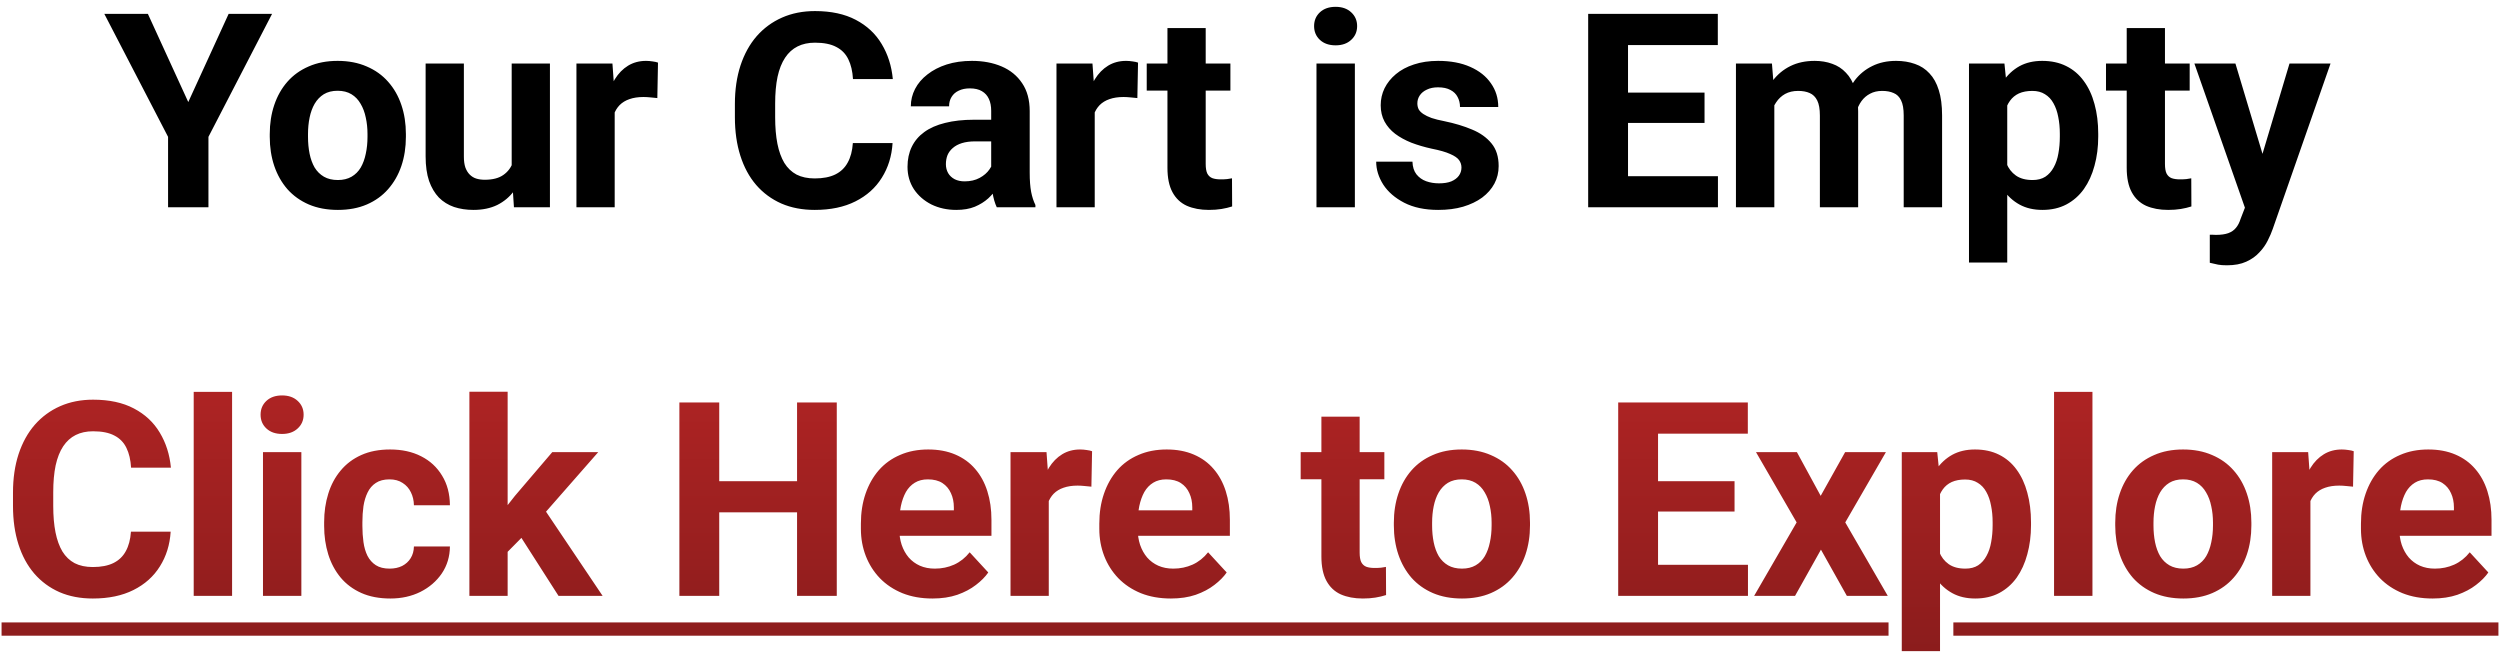 <svg width="193" height="51" viewBox="0 0 193 51" fill="none" xmlns="http://www.w3.org/2000/svg">
<path d="M11.416 1.07L14.534 7.879L17.651 1.07H21.004L16.092 10.565V16H12.975V10.565L8.053 1.07H11.416ZM20.825 10.565V10.35C20.825 9.537 20.941 8.788 21.173 8.104C21.406 7.414 21.744 6.816 22.188 6.31C22.633 5.804 23.18 5.411 23.829 5.131C24.478 4.844 25.224 4.7 26.064 4.7C26.905 4.7 27.654 4.844 28.31 5.131C28.966 5.411 29.516 5.804 29.961 6.31C30.412 6.816 30.754 7.414 30.986 8.104C31.219 8.788 31.335 9.537 31.335 10.35V10.565C31.335 11.372 31.219 12.121 30.986 12.811C30.754 13.495 30.412 14.093 29.961 14.605C29.516 15.111 28.97 15.504 28.32 15.785C27.671 16.065 26.926 16.205 26.085 16.205C25.244 16.205 24.495 16.065 23.839 15.785C23.19 15.504 22.64 15.111 22.188 14.605C21.744 14.093 21.406 13.495 21.173 12.811C20.941 12.121 20.825 11.372 20.825 10.565ZM23.778 10.35V10.565C23.778 11.03 23.819 11.464 23.901 11.868C23.983 12.271 24.113 12.627 24.29 12.934C24.475 13.235 24.714 13.471 25.008 13.642C25.302 13.812 25.661 13.898 26.085 13.898C26.495 13.898 26.847 13.812 27.141 13.642C27.435 13.471 27.671 13.235 27.849 12.934C28.026 12.627 28.156 12.271 28.238 11.868C28.327 11.464 28.371 11.03 28.371 10.565V10.35C28.371 9.899 28.327 9.475 28.238 9.079C28.156 8.675 28.023 8.32 27.838 8.012C27.66 7.698 27.425 7.452 27.131 7.274C26.837 7.096 26.481 7.007 26.064 7.007C25.647 7.007 25.292 7.096 24.998 7.274C24.711 7.452 24.475 7.698 24.29 8.012C24.113 8.32 23.983 8.675 23.901 9.079C23.819 9.475 23.778 9.899 23.778 10.35ZM39.502 13.344V4.905H42.455V16H39.676L39.502 13.344ZM39.83 11.068L40.702 11.047C40.702 11.786 40.617 12.473 40.446 13.108C40.275 13.737 40.018 14.284 39.676 14.749C39.335 15.207 38.904 15.566 38.385 15.826C37.865 16.079 37.253 16.205 36.549 16.205C36.009 16.205 35.51 16.13 35.052 15.979C34.601 15.822 34.211 15.58 33.883 15.252C33.562 14.916 33.309 14.489 33.124 13.97C32.947 13.443 32.858 12.811 32.858 12.073V4.905H35.811V12.093C35.811 12.421 35.848 12.698 35.924 12.924C36.006 13.149 36.118 13.334 36.262 13.477C36.406 13.621 36.573 13.724 36.764 13.785C36.963 13.847 37.181 13.877 37.421 13.877C38.029 13.877 38.508 13.754 38.856 13.508C39.212 13.262 39.461 12.927 39.605 12.503C39.755 12.073 39.83 11.594 39.83 11.068ZM47.454 7.325V16H44.501V4.905H47.28L47.454 7.325ZM50.797 4.833L50.746 7.571C50.602 7.551 50.428 7.534 50.223 7.52C50.025 7.5 49.843 7.489 49.679 7.489C49.262 7.489 48.9 7.544 48.593 7.653C48.292 7.756 48.039 7.91 47.834 8.115C47.636 8.32 47.485 8.569 47.383 8.863C47.287 9.157 47.232 9.492 47.218 9.868L46.624 9.684C46.624 8.966 46.696 8.306 46.839 7.705C46.983 7.096 47.191 6.566 47.465 6.115C47.745 5.664 48.087 5.315 48.49 5.069C48.893 4.823 49.355 4.7 49.874 4.7C50.038 4.7 50.206 4.714 50.377 4.741C50.548 4.762 50.688 4.792 50.797 4.833ZM65.84 11.047H68.906C68.844 12.052 68.567 12.944 68.075 13.724C67.59 14.503 66.91 15.111 66.035 15.549C65.167 15.986 64.121 16.205 62.897 16.205C61.94 16.205 61.082 16.041 60.323 15.713C59.565 15.378 58.915 14.899 58.375 14.277C57.842 13.655 57.435 12.903 57.155 12.021C56.875 11.14 56.734 10.152 56.734 9.058V8.022C56.734 6.929 56.878 5.941 57.165 5.059C57.459 4.17 57.876 3.415 58.416 2.793C58.963 2.171 59.616 1.692 60.375 1.357C61.133 1.022 61.981 0.855 62.918 0.855C64.162 0.855 65.211 1.081 66.066 1.532C66.927 1.983 67.593 2.605 68.065 3.398C68.544 4.191 68.831 5.093 68.926 6.105H65.85C65.816 5.503 65.696 4.994 65.491 4.577C65.286 4.153 64.975 3.835 64.558 3.624C64.148 3.405 63.601 3.295 62.918 3.295C62.405 3.295 61.957 3.391 61.574 3.583C61.192 3.774 60.87 4.064 60.611 4.454C60.351 4.844 60.156 5.336 60.026 5.931C59.903 6.519 59.842 7.209 59.842 8.002V9.058C59.842 9.831 59.9 10.511 60.016 11.099C60.132 11.68 60.31 12.172 60.549 12.575C60.795 12.972 61.109 13.273 61.492 13.477C61.882 13.676 62.35 13.775 62.897 13.775C63.54 13.775 64.07 13.672 64.487 13.467C64.903 13.262 65.221 12.958 65.44 12.555C65.666 12.151 65.799 11.649 65.84 11.047ZM76.52 13.498V8.556C76.52 8.2 76.462 7.896 76.345 7.643C76.229 7.383 76.048 7.182 75.802 7.038C75.563 6.895 75.252 6.823 74.869 6.823C74.541 6.823 74.257 6.881 74.018 6.997C73.778 7.106 73.594 7.267 73.464 7.479C73.334 7.684 73.269 7.927 73.269 8.207H70.316C70.316 7.735 70.425 7.288 70.644 6.864C70.863 6.44 71.181 6.067 71.598 5.746C72.015 5.418 72.51 5.162 73.085 4.977C73.666 4.792 74.315 4.7 75.033 4.7C75.894 4.7 76.66 4.844 77.33 5.131C78 5.418 78.526 5.849 78.909 6.423C79.299 6.997 79.493 7.715 79.493 8.576V13.324C79.493 13.932 79.531 14.431 79.606 14.821C79.681 15.204 79.791 15.539 79.934 15.826V16H76.95C76.807 15.699 76.697 15.323 76.622 14.872C76.554 14.414 76.52 13.956 76.52 13.498ZM76.909 9.243L76.93 10.914H75.279C74.889 10.914 74.551 10.959 74.264 11.047C73.977 11.136 73.741 11.263 73.556 11.427C73.372 11.584 73.235 11.769 73.146 11.98C73.064 12.192 73.023 12.425 73.023 12.678C73.023 12.931 73.081 13.16 73.197 13.365C73.314 13.563 73.481 13.72 73.7 13.836C73.919 13.946 74.175 14.001 74.469 14.001C74.913 14.001 75.299 13.912 75.628 13.734C75.956 13.556 76.209 13.337 76.386 13.078C76.571 12.818 76.667 12.572 76.674 12.339L77.453 13.59C77.343 13.871 77.193 14.161 77.002 14.462C76.817 14.763 76.581 15.046 76.294 15.313C76.007 15.573 75.662 15.788 75.258 15.959C74.855 16.123 74.377 16.205 73.823 16.205C73.119 16.205 72.48 16.065 71.905 15.785C71.338 15.498 70.887 15.104 70.552 14.605C70.224 14.1 70.06 13.525 70.06 12.883C70.06 12.302 70.169 11.786 70.388 11.335C70.607 10.883 70.928 10.504 71.352 10.196C71.782 9.882 72.319 9.646 72.962 9.489C73.604 9.325 74.349 9.243 75.197 9.243H76.909ZM84.513 7.325V16H81.56V4.905H84.338L84.513 7.325ZM87.856 4.833L87.804 7.571C87.661 7.551 87.486 7.534 87.281 7.52C87.083 7.5 86.902 7.489 86.738 7.489C86.321 7.489 85.959 7.544 85.651 7.653C85.35 7.756 85.097 7.91 84.892 8.115C84.694 8.32 84.543 8.569 84.441 8.863C84.345 9.157 84.291 9.492 84.277 9.868L83.682 9.684C83.682 8.966 83.754 8.306 83.897 7.705C84.041 7.096 84.25 6.566 84.523 6.115C84.803 5.664 85.145 5.315 85.548 5.069C85.952 4.823 86.413 4.7 86.933 4.7C87.097 4.7 87.264 4.714 87.435 4.741C87.606 4.762 87.746 4.792 87.856 4.833ZM94.987 4.905V6.997H88.527V4.905H94.987ZM90.127 2.167H93.08V12.657C93.08 12.979 93.121 13.225 93.203 13.396C93.292 13.566 93.422 13.686 93.593 13.754C93.764 13.816 93.979 13.847 94.239 13.847C94.423 13.847 94.587 13.84 94.731 13.826C94.881 13.806 95.008 13.785 95.11 13.765L95.121 15.938C94.868 16.02 94.594 16.085 94.3 16.133C94.006 16.181 93.682 16.205 93.326 16.205C92.677 16.205 92.109 16.099 91.624 15.887C91.145 15.668 90.776 15.32 90.517 14.841C90.257 14.363 90.127 13.734 90.127 12.955V2.167ZM104.596 4.905V16H101.632V4.905H104.596ZM101.448 2.014C101.448 1.583 101.598 1.228 101.899 0.947C102.2 0.667 102.603 0.527 103.109 0.527C103.608 0.527 104.008 0.667 104.309 0.947C104.616 1.228 104.77 1.583 104.77 2.014C104.77 2.444 104.616 2.8 104.309 3.08C104.008 3.36 103.608 3.5 103.109 3.5C102.603 3.5 102.2 3.36 101.899 3.08C101.598 2.8 101.448 2.444 101.448 2.014ZM112.825 12.934C112.825 12.722 112.763 12.531 112.64 12.36C112.517 12.189 112.288 12.032 111.953 11.888C111.625 11.738 111.15 11.601 110.528 11.478C109.967 11.355 109.444 11.201 108.959 11.017C108.48 10.825 108.063 10.596 107.708 10.33C107.359 10.063 107.086 9.749 106.888 9.386C106.689 9.017 106.59 8.597 106.59 8.125C106.59 7.66 106.689 7.223 106.888 6.812C107.093 6.402 107.383 6.04 107.759 5.726C108.142 5.404 108.607 5.155 109.154 4.977C109.707 4.792 110.33 4.7 111.02 4.7C111.984 4.7 112.811 4.854 113.501 5.162C114.199 5.469 114.732 5.893 115.101 6.433C115.477 6.966 115.665 7.575 115.665 8.258H112.712C112.712 7.971 112.65 7.715 112.527 7.489C112.411 7.257 112.226 7.076 111.974 6.946C111.727 6.809 111.406 6.741 111.01 6.741C110.682 6.741 110.398 6.799 110.159 6.915C109.919 7.024 109.735 7.175 109.605 7.366C109.482 7.551 109.42 7.756 109.42 7.981C109.42 8.152 109.455 8.306 109.523 8.443C109.598 8.573 109.718 8.692 109.882 8.802C110.046 8.911 110.258 9.014 110.518 9.109C110.784 9.198 111.112 9.28 111.502 9.355C112.302 9.52 113.016 9.735 113.645 10.002C114.274 10.261 114.773 10.617 115.142 11.068C115.511 11.512 115.696 12.097 115.696 12.821C115.696 13.313 115.586 13.765 115.368 14.175C115.149 14.585 114.834 14.944 114.424 15.252C114.014 15.552 113.522 15.788 112.948 15.959C112.38 16.123 111.741 16.205 111.03 16.205C109.998 16.205 109.123 16.02 108.405 15.651C107.694 15.282 107.154 14.814 106.785 14.247C106.423 13.672 106.242 13.085 106.242 12.483H109.041C109.055 12.886 109.157 13.211 109.349 13.457C109.547 13.703 109.796 13.881 110.097 13.99C110.405 14.1 110.736 14.154 111.092 14.154C111.475 14.154 111.792 14.103 112.045 14.001C112.298 13.891 112.49 13.748 112.62 13.57C112.756 13.385 112.825 13.173 112.825 12.934ZM132.625 13.601V16H124.679V13.601H132.625ZM125.683 1.07V16H122.607V1.07H125.683ZM131.59 7.151V9.489H124.679V7.151H131.59ZM132.615 1.07V3.48H124.679V1.07H132.615ZM136.978 7.202V16H134.015V4.905H136.794L136.978 7.202ZM136.568 10.063H135.748C135.748 9.291 135.84 8.58 136.025 7.93C136.216 7.274 136.493 6.707 136.855 6.228C137.224 5.743 137.679 5.367 138.219 5.1C138.759 4.833 139.385 4.7 140.096 4.7C140.588 4.7 141.039 4.775 141.449 4.926C141.859 5.069 142.211 5.298 142.505 5.613C142.806 5.92 143.038 6.324 143.202 6.823C143.367 7.315 143.449 7.906 143.449 8.597V16H140.495V8.925C140.495 8.419 140.427 8.029 140.29 7.756C140.154 7.482 139.959 7.291 139.706 7.182C139.46 7.072 139.162 7.018 138.814 7.018C138.431 7.018 138.096 7.096 137.809 7.253C137.529 7.411 137.296 7.629 137.112 7.91C136.927 8.183 136.79 8.504 136.701 8.874C136.613 9.243 136.568 9.639 136.568 10.063ZM143.172 9.725L142.116 9.858C142.116 9.133 142.204 8.46 142.382 7.838C142.567 7.216 142.837 6.669 143.192 6.197C143.554 5.726 144.002 5.36 144.535 5.1C145.069 4.833 145.684 4.7 146.381 4.7C146.914 4.7 147.4 4.779 147.837 4.936C148.275 5.086 148.647 5.329 148.955 5.664C149.269 5.992 149.509 6.423 149.673 6.956C149.844 7.489 149.929 8.142 149.929 8.915V16H146.966V8.915C146.966 8.402 146.897 8.012 146.761 7.746C146.631 7.472 146.439 7.284 146.186 7.182C145.94 7.072 145.646 7.018 145.304 7.018C144.949 7.018 144.638 7.089 144.371 7.233C144.105 7.37 143.883 7.561 143.705 7.807C143.527 8.053 143.394 8.34 143.305 8.668C143.216 8.99 143.172 9.342 143.172 9.725ZM154.959 7.038V20.266H152.006V4.905H154.743L154.959 7.038ZM161.983 10.33V10.545C161.983 11.352 161.887 12.1 161.696 12.79C161.511 13.481 161.238 14.082 160.875 14.595C160.513 15.101 160.062 15.498 159.522 15.785C158.989 16.065 158.373 16.205 157.676 16.205C156.999 16.205 156.411 16.068 155.912 15.795C155.413 15.521 154.993 15.139 154.651 14.646C154.316 14.148 154.046 13.57 153.841 12.914C153.636 12.257 153.479 11.553 153.369 10.801V10.237C153.479 9.431 153.636 8.692 153.841 8.022C154.046 7.346 154.316 6.761 154.651 6.269C154.993 5.77 155.41 5.384 155.902 5.11C156.401 4.837 156.986 4.7 157.656 4.7C158.36 4.7 158.978 4.833 159.511 5.1C160.052 5.367 160.503 5.75 160.865 6.249C161.234 6.748 161.511 7.342 161.696 8.033C161.887 8.723 161.983 9.489 161.983 10.33ZM159.019 10.545V10.33C159.019 9.858 158.978 9.424 158.896 9.027C158.821 8.624 158.698 8.272 158.527 7.971C158.363 7.67 158.144 7.438 157.871 7.274C157.604 7.103 157.28 7.018 156.897 7.018C156.493 7.018 156.148 7.083 155.861 7.212C155.581 7.342 155.352 7.53 155.174 7.776C154.996 8.022 154.863 8.316 154.774 8.658C154.685 9 154.631 9.386 154.61 9.817V11.242C154.644 11.748 154.74 12.203 154.897 12.606C155.054 13.002 155.297 13.317 155.625 13.549C155.953 13.782 156.384 13.898 156.917 13.898C157.307 13.898 157.635 13.812 157.902 13.642C158.168 13.464 158.384 13.221 158.548 12.914C158.719 12.606 158.838 12.251 158.907 11.847C158.982 11.444 159.019 11.01 159.019 10.545ZM169.043 4.905V6.997H162.583V4.905H169.043ZM164.182 2.167H167.135V12.657C167.135 12.979 167.176 13.225 167.259 13.396C167.347 13.566 167.477 13.686 167.648 13.754C167.819 13.816 168.034 13.847 168.294 13.847C168.479 13.847 168.643 13.84 168.786 13.826C168.937 13.806 169.063 13.785 169.166 13.765L169.176 15.938C168.923 16.02 168.65 16.085 168.356 16.133C168.062 16.181 167.737 16.205 167.382 16.205C166.732 16.205 166.165 16.099 165.679 15.887C165.201 15.668 164.832 15.32 164.572 14.841C164.312 14.363 164.182 13.734 164.182 12.955V2.167ZM173.806 14.749L176.749 4.905H179.917L175.457 17.671C175.361 17.952 175.231 18.252 175.067 18.574C174.91 18.895 174.695 19.199 174.421 19.486C174.154 19.78 173.816 20.02 173.406 20.204C173.003 20.389 172.507 20.481 171.919 20.481C171.639 20.481 171.41 20.464 171.232 20.43C171.054 20.395 170.842 20.348 170.596 20.286V18.123C170.672 18.123 170.75 18.123 170.832 18.123C170.914 18.129 170.993 18.133 171.068 18.133C171.458 18.133 171.776 18.088 172.022 18C172.268 17.911 172.466 17.774 172.616 17.589C172.767 17.412 172.886 17.179 172.975 16.892L173.806 14.749ZM172.575 4.905L174.985 12.944L175.405 16.072L173.396 16.287L169.407 4.905H172.575Z" fill="black"/>
<path d="M10.109 41.047H13.175C13.113 42.052 12.836 42.944 12.344 43.724C11.859 44.503 11.179 45.111 10.304 45.549C9.435 45.986 8.39 46.205 7.166 46.205C6.209 46.205 5.351 46.041 4.592 45.713C3.833 45.378 3.184 44.899 2.644 44.277C2.111 43.655 1.704 42.903 1.424 42.022C1.143 41.14 1.003 40.152 1.003 39.058V38.023C1.003 36.929 1.147 35.941 1.434 35.059C1.728 34.17 2.145 33.415 2.685 32.793C3.232 32.171 3.885 31.692 4.643 31.357C5.402 31.023 6.25 30.855 7.186 30.855C8.431 30.855 9.48 31.081 10.334 31.532C11.196 31.983 11.862 32.605 12.334 33.398C12.812 34.191 13.1 35.093 13.195 36.105H10.119C10.085 35.503 9.965 34.994 9.76 34.577C9.555 34.153 9.244 33.835 8.827 33.623C8.417 33.405 7.87 33.295 7.186 33.295C6.674 33.295 6.226 33.391 5.843 33.583C5.46 33.774 5.139 34.065 4.879 34.454C4.62 34.844 4.425 35.336 4.295 35.931C4.172 36.519 4.11 37.209 4.11 38.002V39.058C4.11 39.831 4.168 40.511 4.285 41.099C4.401 41.68 4.579 42.172 4.818 42.575C5.064 42.972 5.378 43.273 5.761 43.477C6.151 43.676 6.619 43.775 7.166 43.775C7.808 43.775 8.338 43.672 8.755 43.467C9.172 43.262 9.49 42.958 9.709 42.555C9.934 42.151 10.068 41.649 10.109 41.047ZM17.917 30.25V46H14.954V30.25H17.917ZM23.265 34.905V46H20.302V34.905H23.265ZM20.117 32.014C20.117 31.583 20.267 31.227 20.568 30.947C20.869 30.667 21.272 30.527 21.778 30.527C22.277 30.527 22.677 30.667 22.978 30.947C23.285 31.227 23.439 31.583 23.439 32.014C23.439 32.444 23.285 32.8 22.978 33.08C22.677 33.36 22.277 33.501 21.778 33.501C21.272 33.501 20.869 33.36 20.568 33.08C20.267 32.8 20.117 32.444 20.117 32.014ZM30.079 43.898C30.441 43.898 30.762 43.83 31.043 43.693C31.323 43.549 31.542 43.351 31.699 43.098C31.863 42.838 31.948 42.534 31.955 42.185H34.734C34.727 42.965 34.519 43.659 34.109 44.267C33.699 44.869 33.148 45.344 32.458 45.692C31.767 46.034 30.995 46.205 30.14 46.205C29.279 46.205 28.527 46.062 27.885 45.774C27.249 45.487 26.719 45.091 26.295 44.585C25.871 44.072 25.553 43.477 25.342 42.801C25.13 42.117 25.024 41.386 25.024 40.606V40.309C25.024 39.523 25.13 38.791 25.342 38.115C25.553 37.431 25.871 36.836 26.295 36.331C26.719 35.818 27.249 35.418 27.885 35.131C28.52 34.844 29.265 34.7 30.12 34.7C31.029 34.7 31.826 34.874 32.509 35.223C33.2 35.572 33.739 36.071 34.129 36.72C34.526 37.363 34.727 38.125 34.734 39.007H31.955C31.948 38.638 31.87 38.303 31.72 38.002C31.576 37.701 31.364 37.462 31.084 37.284C30.81 37.1 30.472 37.007 30.069 37.007C29.638 37.007 29.286 37.1 29.012 37.284C28.739 37.462 28.527 37.708 28.377 38.023C28.226 38.33 28.12 38.682 28.059 39.079C28.004 39.468 27.977 39.878 27.977 40.309V40.606C27.977 41.037 28.004 41.451 28.059 41.847C28.114 42.244 28.216 42.596 28.366 42.903C28.524 43.211 28.739 43.454 29.012 43.631C29.286 43.809 29.641 43.898 30.079 43.898ZM39.19 30.24V46H36.237V30.24H39.19ZM46.183 34.905L41.364 40.401L38.779 43.016L37.703 40.883L39.754 38.279L42.635 34.905H46.183ZM43.117 46L39.836 40.873L41.876 39.089L46.521 46H43.117ZM62.405 37.151V39.55H54.612V37.151H62.405ZM55.525 31.07V46H52.448V31.07H55.525ZM64.599 31.07V46H61.533V31.07H64.599ZM71.987 46.205C71.126 46.205 70.354 46.068 69.67 45.795C68.986 45.515 68.405 45.128 67.927 44.636C67.455 44.144 67.093 43.573 66.84 42.924C66.587 42.268 66.461 41.57 66.461 40.832V40.422C66.461 39.581 66.58 38.812 66.82 38.115C67.059 37.417 67.4 36.812 67.845 36.3C68.296 35.787 68.843 35.394 69.486 35.121C70.128 34.84 70.853 34.7 71.659 34.7C72.445 34.7 73.143 34.83 73.751 35.09C74.359 35.35 74.869 35.719 75.279 36.197C75.696 36.676 76.01 37.25 76.222 37.92C76.434 38.583 76.54 39.321 76.54 40.135V41.365H67.722V39.397H73.638V39.171C73.638 38.761 73.563 38.395 73.413 38.074C73.269 37.746 73.05 37.486 72.757 37.294C72.463 37.103 72.087 37.007 71.629 37.007C71.239 37.007 70.904 37.093 70.624 37.264C70.343 37.435 70.114 37.674 69.937 37.981C69.766 38.289 69.636 38.651 69.547 39.068C69.465 39.478 69.424 39.93 69.424 40.422V40.832C69.424 41.276 69.486 41.687 69.609 42.062C69.738 42.438 69.919 42.763 70.152 43.037C70.391 43.31 70.678 43.522 71.013 43.672C71.355 43.823 71.741 43.898 72.172 43.898C72.705 43.898 73.201 43.795 73.659 43.59C74.124 43.378 74.524 43.06 74.859 42.637L76.294 44.195C76.062 44.53 75.744 44.852 75.34 45.159C74.944 45.467 74.465 45.72 73.905 45.918C73.344 46.109 72.705 46.205 71.987 46.205ZM80.965 37.325V46H78.012V34.905H80.791L80.965 37.325ZM84.308 34.834L84.256 37.571C84.113 37.551 83.939 37.534 83.734 37.52C83.535 37.499 83.354 37.489 83.19 37.489C82.773 37.489 82.411 37.544 82.103 37.653C81.802 37.756 81.549 37.91 81.344 38.115C81.146 38.32 80.996 38.569 80.893 38.863C80.797 39.157 80.743 39.492 80.729 39.868L80.134 39.684C80.134 38.966 80.206 38.306 80.35 37.705C80.493 37.096 80.702 36.566 80.975 36.115C81.255 35.664 81.597 35.315 82.001 35.069C82.404 34.823 82.865 34.7 83.385 34.7C83.549 34.7 83.716 34.714 83.887 34.741C84.058 34.762 84.198 34.792 84.308 34.834ZM90.394 46.205C89.532 46.205 88.76 46.068 88.076 45.795C87.393 45.515 86.812 45.128 86.333 44.636C85.861 44.144 85.499 43.573 85.246 42.924C84.993 42.268 84.867 41.57 84.867 40.832V40.422C84.867 39.581 84.986 38.812 85.226 38.115C85.465 37.417 85.807 36.812 86.251 36.3C86.702 35.787 87.249 35.394 87.892 35.121C88.534 34.84 89.259 34.7 90.066 34.7C90.852 34.7 91.549 34.83 92.157 35.09C92.766 35.35 93.275 35.719 93.685 36.197C94.102 36.676 94.416 37.25 94.629 37.92C94.84 38.583 94.946 39.321 94.946 40.135V41.365H86.128V39.397H92.044V39.171C92.044 38.761 91.969 38.395 91.819 38.074C91.675 37.746 91.457 37.486 91.163 37.294C90.869 37.103 90.493 37.007 90.035 37.007C89.645 37.007 89.31 37.093 89.03 37.264C88.749 37.435 88.52 37.674 88.343 37.981C88.172 38.289 88.042 38.651 87.953 39.068C87.871 39.478 87.83 39.93 87.83 40.422V40.832C87.83 41.276 87.892 41.687 88.015 42.062C88.145 42.438 88.326 42.763 88.558 43.037C88.797 43.31 89.085 43.522 89.419 43.672C89.761 43.823 90.147 43.898 90.578 43.898C91.111 43.898 91.607 43.795 92.065 43.59C92.53 43.378 92.93 43.06 93.265 42.637L94.7 44.195C94.468 44.53 94.15 44.852 93.747 45.159C93.35 45.467 92.872 45.72 92.311 45.918C91.751 46.109 91.111 46.205 90.394 46.205ZM106.872 34.905V36.997H100.412V34.905H106.872ZM102.012 32.167H104.965V42.657C104.965 42.978 105.006 43.225 105.088 43.395C105.177 43.566 105.307 43.686 105.478 43.754C105.648 43.816 105.864 43.847 106.123 43.847C106.308 43.847 106.472 43.84 106.616 43.826C106.766 43.806 106.893 43.785 106.995 43.765L107.005 45.938C106.752 46.02 106.479 46.085 106.185 46.133C105.891 46.181 105.566 46.205 105.211 46.205C104.561 46.205 103.994 46.099 103.509 45.887C103.03 45.669 102.661 45.32 102.401 44.841C102.142 44.363 102.012 43.734 102.012 42.955V32.167ZM107.605 40.565V40.35C107.605 39.537 107.722 38.788 107.954 38.105C108.186 37.414 108.525 36.816 108.969 36.31C109.413 35.804 109.96 35.411 110.61 35.131C111.259 34.844 112.004 34.7 112.845 34.7C113.686 34.7 114.434 34.844 115.091 35.131C115.747 35.411 116.297 35.804 116.742 36.31C117.193 36.816 117.535 37.414 117.767 38.105C117.999 38.788 118.116 39.537 118.116 40.35V40.565C118.116 41.372 117.999 42.121 117.767 42.811C117.535 43.495 117.193 44.093 116.742 44.605C116.297 45.111 115.75 45.504 115.101 45.785C114.452 46.065 113.706 46.205 112.866 46.205C112.025 46.205 111.276 46.065 110.62 45.785C109.971 45.504 109.42 45.111 108.969 44.605C108.525 44.093 108.186 43.495 107.954 42.811C107.722 42.121 107.605 41.372 107.605 40.565ZM110.559 40.35V40.565C110.559 41.03 110.6 41.464 110.682 41.868C110.764 42.271 110.893 42.627 111.071 42.934C111.256 43.235 111.495 43.471 111.789 43.642C112.083 43.812 112.442 43.898 112.866 43.898C113.276 43.898 113.628 43.812 113.922 43.642C114.216 43.471 114.452 43.235 114.629 42.934C114.807 42.627 114.937 42.271 115.019 41.868C115.108 41.464 115.152 41.03 115.152 40.565V40.35C115.152 39.899 115.108 39.475 115.019 39.079C114.937 38.675 114.804 38.32 114.619 38.012C114.441 37.698 114.205 37.452 113.912 37.274C113.618 37.096 113.262 37.007 112.845 37.007C112.428 37.007 112.073 37.096 111.779 37.274C111.492 37.452 111.256 37.698 111.071 38.012C110.893 38.32 110.764 38.675 110.682 39.079C110.6 39.475 110.559 39.899 110.559 40.35ZM134.943 43.601V46H126.996V43.601H134.943ZM128.001 31.07V46H124.925V31.07H128.001ZM133.907 37.151V39.489H126.996V37.151H133.907ZM134.932 31.07V33.48H126.996V31.07H134.932ZM138.721 34.905L140.557 38.279L142.444 34.905H145.592L142.454 40.33L145.735 46H142.577L140.577 42.432L138.578 46H135.42L138.701 40.33L135.563 34.905H138.721ZM149.77 37.038V50.266H146.817V34.905H149.555L149.77 37.038ZM156.794 40.33V40.545C156.794 41.352 156.698 42.1 156.507 42.791C156.323 43.481 156.049 44.083 155.687 44.595C155.324 45.101 154.873 45.498 154.333 45.785C153.8 46.065 153.185 46.205 152.488 46.205C151.811 46.205 151.223 46.068 150.724 45.795C150.225 45.522 149.804 45.139 149.463 44.647C149.128 44.148 148.858 43.57 148.653 42.914C148.448 42.257 148.29 41.553 148.181 40.801V40.237C148.29 39.431 148.448 38.692 148.653 38.023C148.858 37.346 149.128 36.761 149.463 36.269C149.804 35.77 150.221 35.384 150.714 35.11C151.213 34.837 151.797 34.7 152.467 34.7C153.171 34.7 153.79 34.834 154.323 35.1C154.863 35.367 155.314 35.749 155.677 36.248C156.046 36.748 156.323 37.342 156.507 38.033C156.698 38.723 156.794 39.489 156.794 40.33ZM153.831 40.545V40.33C153.831 39.858 153.79 39.424 153.708 39.027C153.633 38.624 153.51 38.272 153.339 37.971C153.175 37.67 152.956 37.438 152.682 37.274C152.416 37.103 152.091 37.018 151.708 37.018C151.305 37.018 150.96 37.083 150.673 37.212C150.392 37.342 150.163 37.53 149.986 37.776C149.808 38.023 149.675 38.316 149.586 38.658C149.497 39 149.442 39.386 149.422 39.817V41.242C149.456 41.748 149.552 42.203 149.709 42.606C149.866 43.002 150.109 43.317 150.437 43.549C150.765 43.782 151.196 43.898 151.729 43.898C152.118 43.898 152.447 43.812 152.713 43.642C152.98 43.464 153.195 43.221 153.359 42.914C153.53 42.606 153.65 42.251 153.718 41.847C153.793 41.444 153.831 41.01 153.831 40.545ZM161.537 30.25V46H158.573V30.25H161.537ZM163.296 40.565V40.35C163.296 39.537 163.412 38.788 163.644 38.105C163.877 37.414 164.215 36.816 164.659 36.31C165.104 35.804 165.651 35.411 166.3 35.131C166.949 34.844 167.695 34.7 168.535 34.7C169.376 34.7 170.125 34.844 170.781 35.131C171.437 35.411 171.987 35.804 172.432 36.31C172.883 36.816 173.225 37.414 173.457 38.105C173.69 38.788 173.806 39.537 173.806 40.35V40.565C173.806 41.372 173.69 42.121 173.457 42.811C173.225 43.495 172.883 44.093 172.432 44.605C171.987 45.111 171.441 45.504 170.791 45.785C170.142 46.065 169.397 46.205 168.556 46.205C167.715 46.205 166.966 46.065 166.31 45.785C165.661 45.504 165.111 45.111 164.659 44.605C164.215 44.093 163.877 43.495 163.644 42.811C163.412 42.121 163.296 41.372 163.296 40.565ZM166.249 40.35V40.565C166.249 41.03 166.29 41.464 166.372 41.868C166.454 42.271 166.584 42.627 166.761 42.934C166.946 43.235 167.185 43.471 167.479 43.642C167.773 43.812 168.132 43.898 168.556 43.898C168.966 43.898 169.318 43.812 169.612 43.642C169.906 43.471 170.142 43.235 170.32 42.934C170.497 42.627 170.627 42.271 170.709 41.868C170.798 41.464 170.842 41.03 170.842 40.565V40.35C170.842 39.899 170.798 39.475 170.709 39.079C170.627 38.675 170.494 38.32 170.309 38.012C170.132 37.698 169.896 37.452 169.602 37.274C169.308 37.096 168.952 37.007 168.535 37.007C168.118 37.007 167.763 37.096 167.469 37.274C167.182 37.452 166.946 37.698 166.761 38.012C166.584 38.32 166.454 38.675 166.372 39.079C166.29 39.475 166.249 39.899 166.249 40.35ZM178.364 37.325V46H175.411V34.905H178.19L178.364 37.325ZM181.707 34.834L181.655 37.571C181.512 37.551 181.338 37.534 181.132 37.52C180.934 37.499 180.753 37.489 180.589 37.489C180.172 37.489 179.81 37.544 179.502 37.653C179.201 37.756 178.948 37.91 178.743 38.115C178.545 38.32 178.395 38.569 178.292 38.863C178.196 39.157 178.142 39.492 178.128 39.868L177.533 39.684C177.533 38.966 177.605 38.306 177.749 37.705C177.892 37.096 178.101 36.566 178.374 36.115C178.654 35.664 178.996 35.315 179.4 35.069C179.803 34.823 180.264 34.7 180.784 34.7C180.948 34.7 181.115 34.714 181.286 34.741C181.457 34.762 181.597 34.792 181.707 34.834ZM187.793 46.205C186.931 46.205 186.159 46.068 185.475 45.795C184.792 45.515 184.211 45.128 183.732 44.636C183.26 44.144 182.898 43.573 182.645 42.924C182.392 42.268 182.266 41.57 182.266 40.832V40.422C182.266 39.581 182.385 38.812 182.625 38.115C182.864 37.417 183.206 36.812 183.65 36.3C184.101 35.787 184.648 35.394 185.291 35.121C185.933 34.84 186.658 34.7 187.464 34.7C188.251 34.7 188.948 34.83 189.556 35.09C190.165 35.35 190.674 35.719 191.084 36.197C191.501 36.676 191.816 37.25 192.027 37.92C192.239 38.583 192.345 39.321 192.345 40.135V41.365H183.527V39.397H189.443V39.171C189.443 38.761 189.368 38.395 189.218 38.074C189.074 37.746 188.856 37.486 188.562 37.294C188.268 37.103 187.892 37.007 187.434 37.007C187.044 37.007 186.709 37.093 186.429 37.264C186.149 37.435 185.92 37.674 185.742 37.981C185.571 38.289 185.441 38.651 185.352 39.068C185.27 39.478 185.229 39.93 185.229 40.422V40.832C185.229 41.276 185.291 41.687 185.414 42.062C185.544 42.438 185.725 42.763 185.957 43.037C186.196 43.31 186.483 43.522 186.818 43.672C187.16 43.823 187.546 43.898 187.977 43.898C188.51 43.898 189.006 43.795 189.464 43.59C189.929 43.378 190.329 43.06 190.664 42.637L192.099 44.195C191.867 44.53 191.549 44.852 191.146 45.159C190.749 45.467 190.271 45.72 189.71 45.918C189.15 46.109 188.51 46.205 187.793 46.205Z" fill="url(#paint0_linear_108_13759)"/>
<path d="M0.121 48.051H145.795V49.076H0.121V48.051ZM150.799 48.051H192.879V49.076H150.799V48.051Z" fill="url(#paint1_linear_108_13759)"/>
<defs>
<linearGradient id="paint0_linear_108_13759" x1="96.5" y1="-6" x2="96.5" y2="54" gradientUnits="userSpaceOnUse">
<stop stop-color="#EB3030"/>
<stop offset="1" stop-color="#851B1B"/>
</linearGradient>
<linearGradient id="paint1_linear_108_13759" x1="96.5" y1="-6" x2="96.5" y2="54" gradientUnits="userSpaceOnUse">
<stop stop-color="#EB3030"/>
<stop offset="1" stop-color="#851B1B"/>
</linearGradient>
</defs>
</svg>

